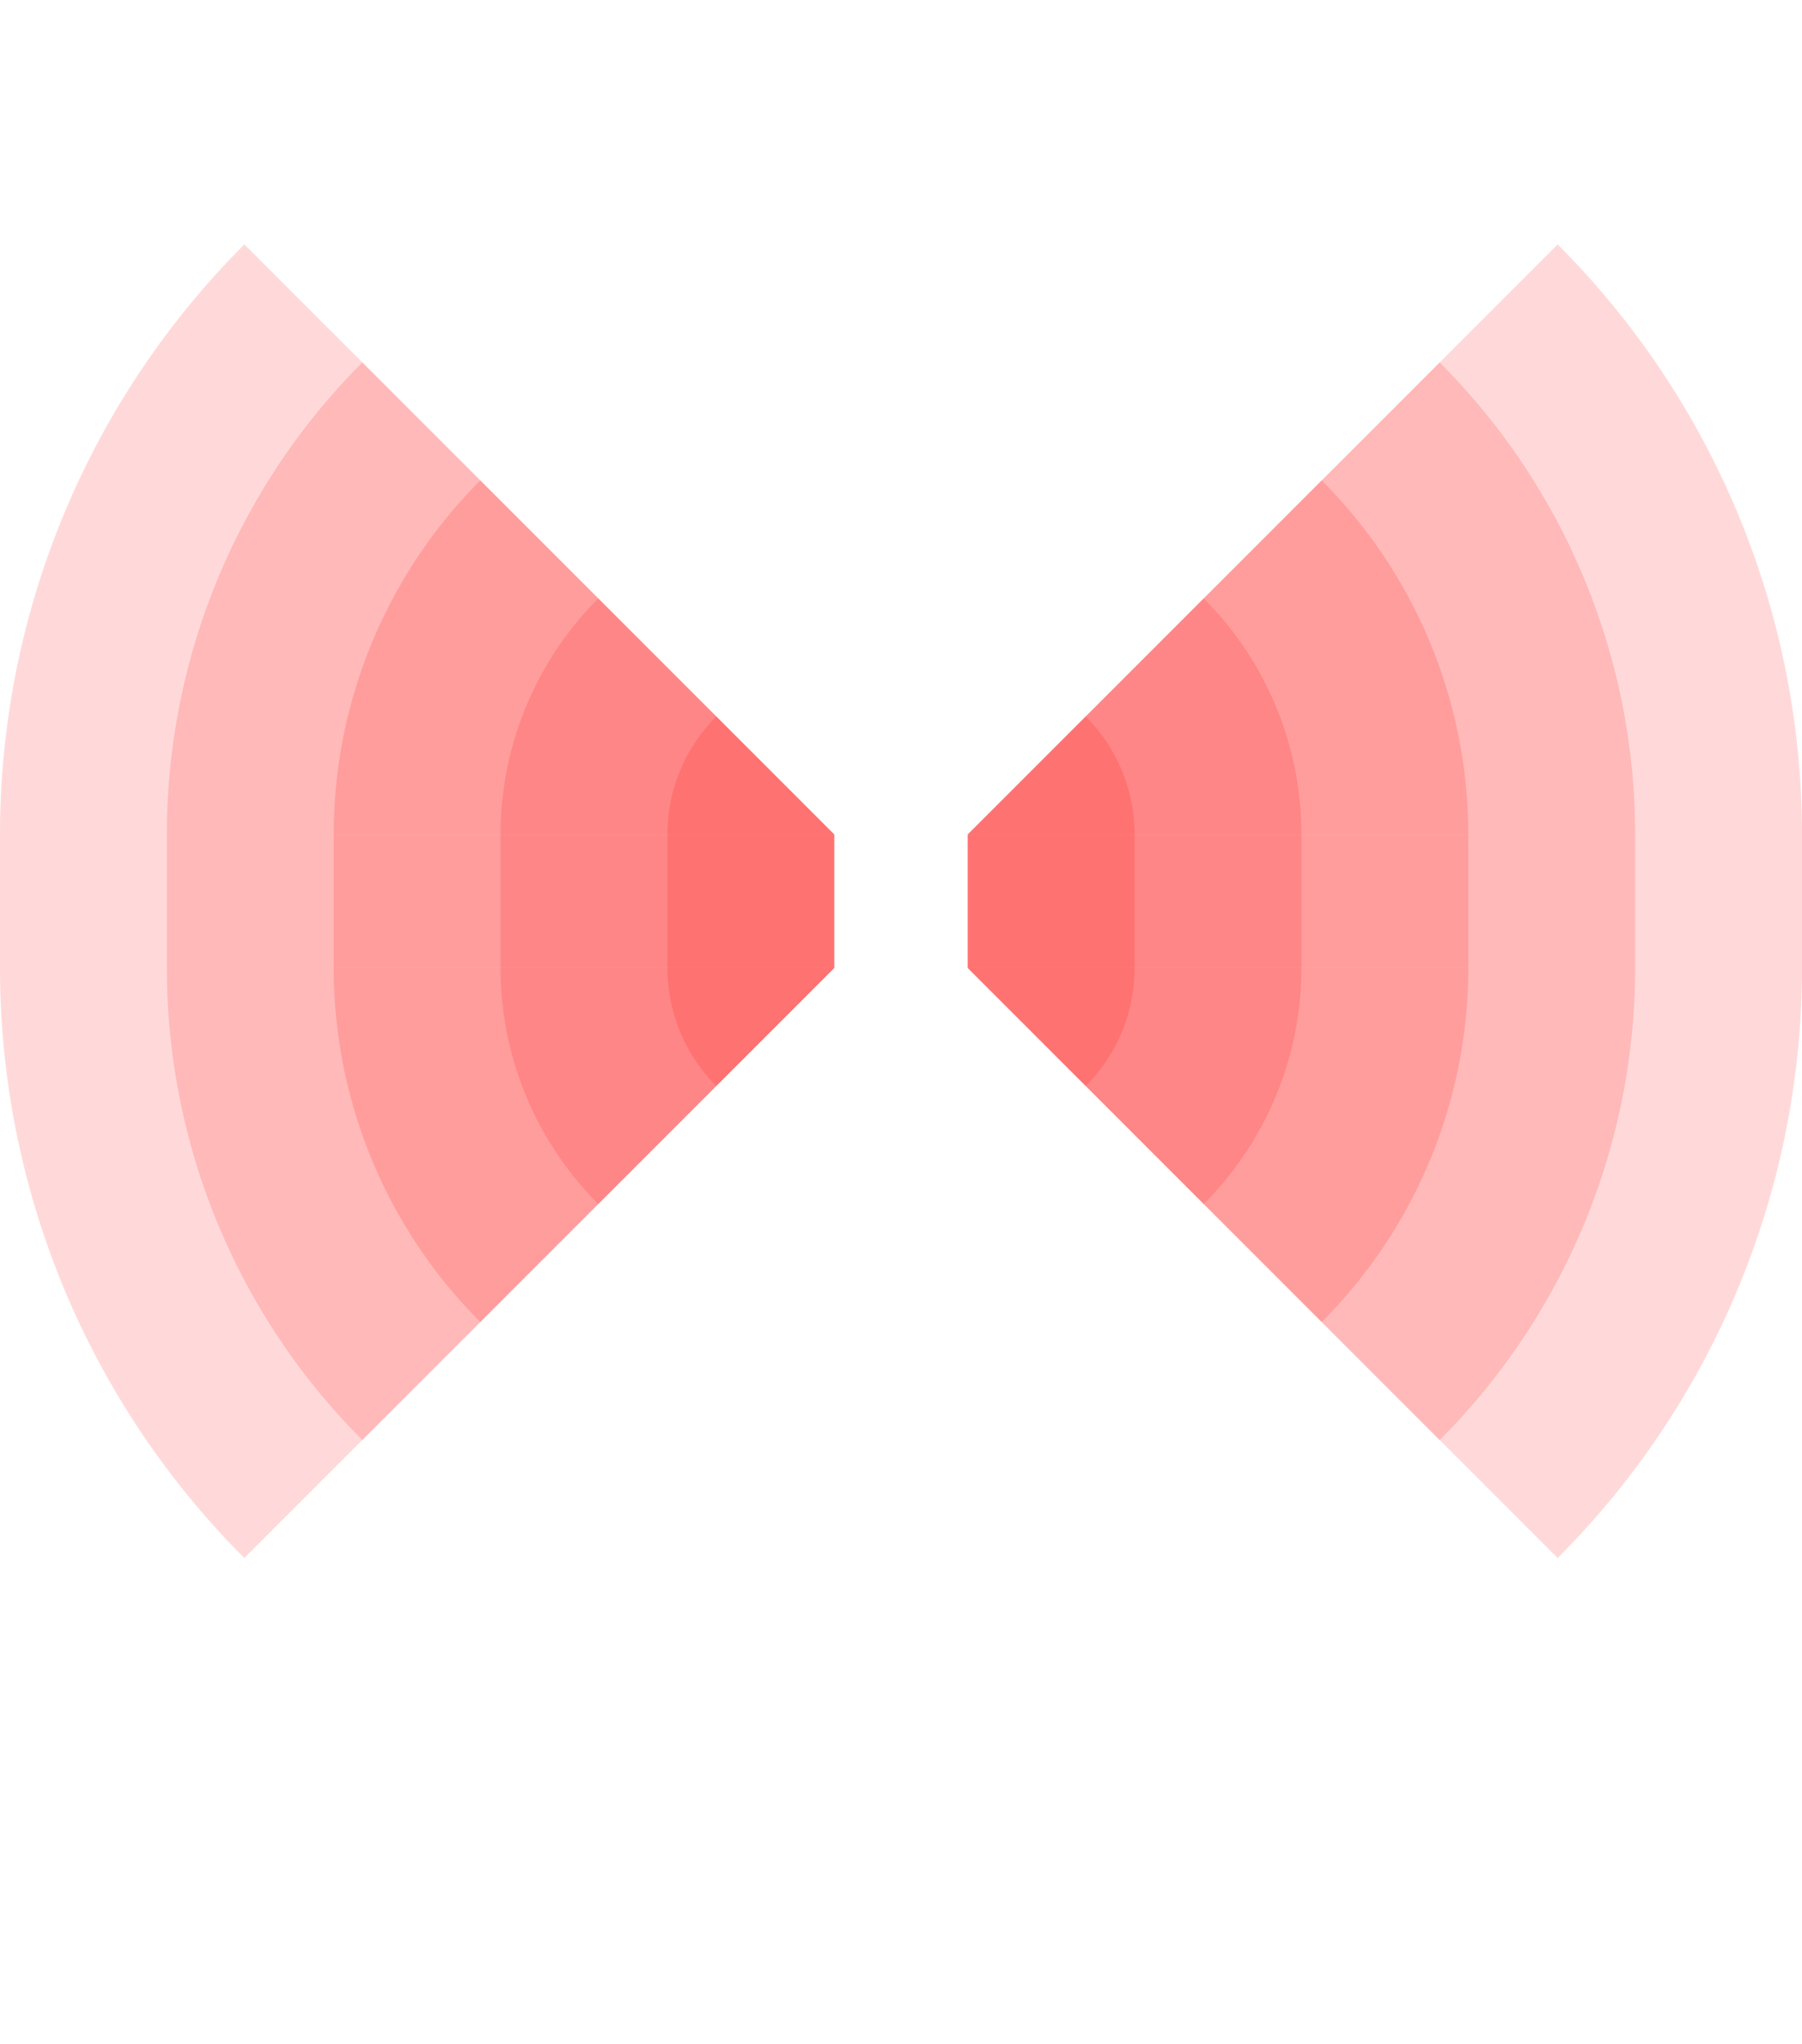 <svg xmlns="http://www.w3.org/2000/svg" xmlns:svg="http://www.w3.org/2000/svg" id="svg2" width="3051" height="3460" version="1.1"><rect id="rect3000" width="1412.5" height="226" x="0" y="1412.5" style="fill:red;fill-opacity:.15"/><rect id="rect3001" width="1130" height="226" x="282.5" y="1412.5" style="fill:red;fill-opacity:.15"/><rect id="rect3002" width="847.5" height="226" x="565" y="1412.5" style="fill:red;fill-opacity:.15"/><rect id="rect3003" width="565" height="226" x="847.5" y="1412.5" style="fill:red;fill-opacity:.15"/><rect id="rect3004" width="282.5" height="226" x="1130" y="1412.5" style="fill:red;fill-opacity:.15"/><rect id="rect3000" width="1412.5" height="226" x="1638.5" y="1412.5" style="fill:red;fill-opacity:.15"/><rect id="rect3001" width="1130" height="226" x="1638.5" y="1412.5" style="fill:red;fill-opacity:.15"/><rect id="rect3002" width="847.5" height="226" x="1638.5" y="1412.5" style="fill:red;fill-opacity:.15"/><rect id="rect3003" width="565" height="226" x="1638.5" y="1412.5" style="fill:red;fill-opacity:.15"/><rect id="rect3004" width="282.5" height="226" x="1638.5" y="1412.5" style="fill:red;fill-opacity:.15"/><path style="fill:red;fill-opacity:.15" id="path3011" d="M 0,1412.5 A 1412.5,1412.5 0 0 1 413.712,413.712 L 1412.5,1412.5 z"/><path style="fill:red;fill-opacity:.15" id="path3011" d="M 282.5,1412.5 A 1130,1130 0 0 1 613.469,613.469 L 1412.5,1412.5 z"/><path style="fill:red;fill-opacity:.15" id="path3011" d="M 565,1412.5 A 847.5,847.5 0 0 1 813.227,813.227 L 1412.5,1412.5 z"/><path style="fill:red;fill-opacity:.15" id="path3011" d="M 847.5,1412.5 A 565,565 0 0 1 1012.985,1012.985 L 1412.5,1412.5 z"/><path style="fill:red;fill-opacity:.15" id="path3011" d="M 1130,1412.5 A 282.5,282.5 0 0 1 1212.742,1212.742 L 1412.5,1412.5 z"/><path style="fill:red;fill-opacity:.15" id="path3011" d="M 1638.5,1412.5 L 1838.258,1212.742 A 282.5,282.5 0 0 1 1921,1412.5 z"/><path style="fill:red;fill-opacity:.15" id="path3011" d="M 1638.5,1412.5 L 2038.015,1012.985 A 565,565 0 0 1 2203.5,1412.5 z"/><path style="fill:red;fill-opacity:.15" id="path3011" d="M 1638.5,1412.5 L 2237.773,813.227 A 847.5,847.5 0 0 1 2486,1412.5 z"/><path style="fill:red;fill-opacity:.15" id="path3011" d="M 1638.5,1412.5 L 2437.531,613.469 A 1130,1130 0 0 1 2768.5,1412.5 z"/><path style="fill:red;fill-opacity:.15" id="path3011" d="M 1638.5,1412.5 L 2637.288,413.712 A 1412.5,1412.5 0 0 1 3051,1412.5 z"/><path style="fill:red;fill-opacity:.15" id="path4000" d="M 1412.5,1638.5 L 1212.742,1838.258 A 282.5,282.5 0 0 1 1130,1638.5 z"/><path style="fill:red;fill-opacity:.15" id="path4000" d="M 1412.5,1638.5 L 1012.985,2038.015 A 565,565 0 0 1 847.5,1638.5 z"/><path style="fill:red;fill-opacity:.15" id="path4000" d="M 1412.5,1638.5 L 813.227,2237.773 A 847.5,847.5 0 0 1 565,1638.5 z"/><path style="fill:red;fill-opacity:.15" id="path4000" d="M 1412.5,1638.5 L 613.469,2437.531 A 1130,1130 0 0 1 282.5,1638.5 z"/><path style="fill:red;fill-opacity:.15" id="path4000" d="M 1412.5,1638.5 L 413.712,2637.288 A 1412.5,1412.5 0 0 1 0,1638.5 z"/><path style="fill:red;fill-opacity:.15" id="path4000" d="M 1638.5,1638.5 L 1838.258,1838.258 A 282.5,282.5 0 0 0 1921,1638.5 z"/><path style="fill:red;fill-opacity:.15" id="path4000" d="M 1638.5,1638.5 L 2038.015,2038.015 A 565,565 0 0 0 2203.5,1638.5 z"/><path style="fill:red;fill-opacity:.15" id="path4000" d="M 1638.5,1638.5 L 2237.773,2237.773 A 847.5,847.5 0 0 0 2486,1638.5 z"/><path style="fill:red;fill-opacity:.15" id="path4000" d="M 1638.5,1638.5 L 2437.531,2437.531 A 1130,1130 0 0 0 2768.5,1638.5 z"/><path style="fill:red;fill-opacity:.15" id="path4000" d="M 1638.5,1638.5 L 2637.288,2637.288 A 1412.5,1412.5 0 0 0 3051,1638.5 z"/></svg>